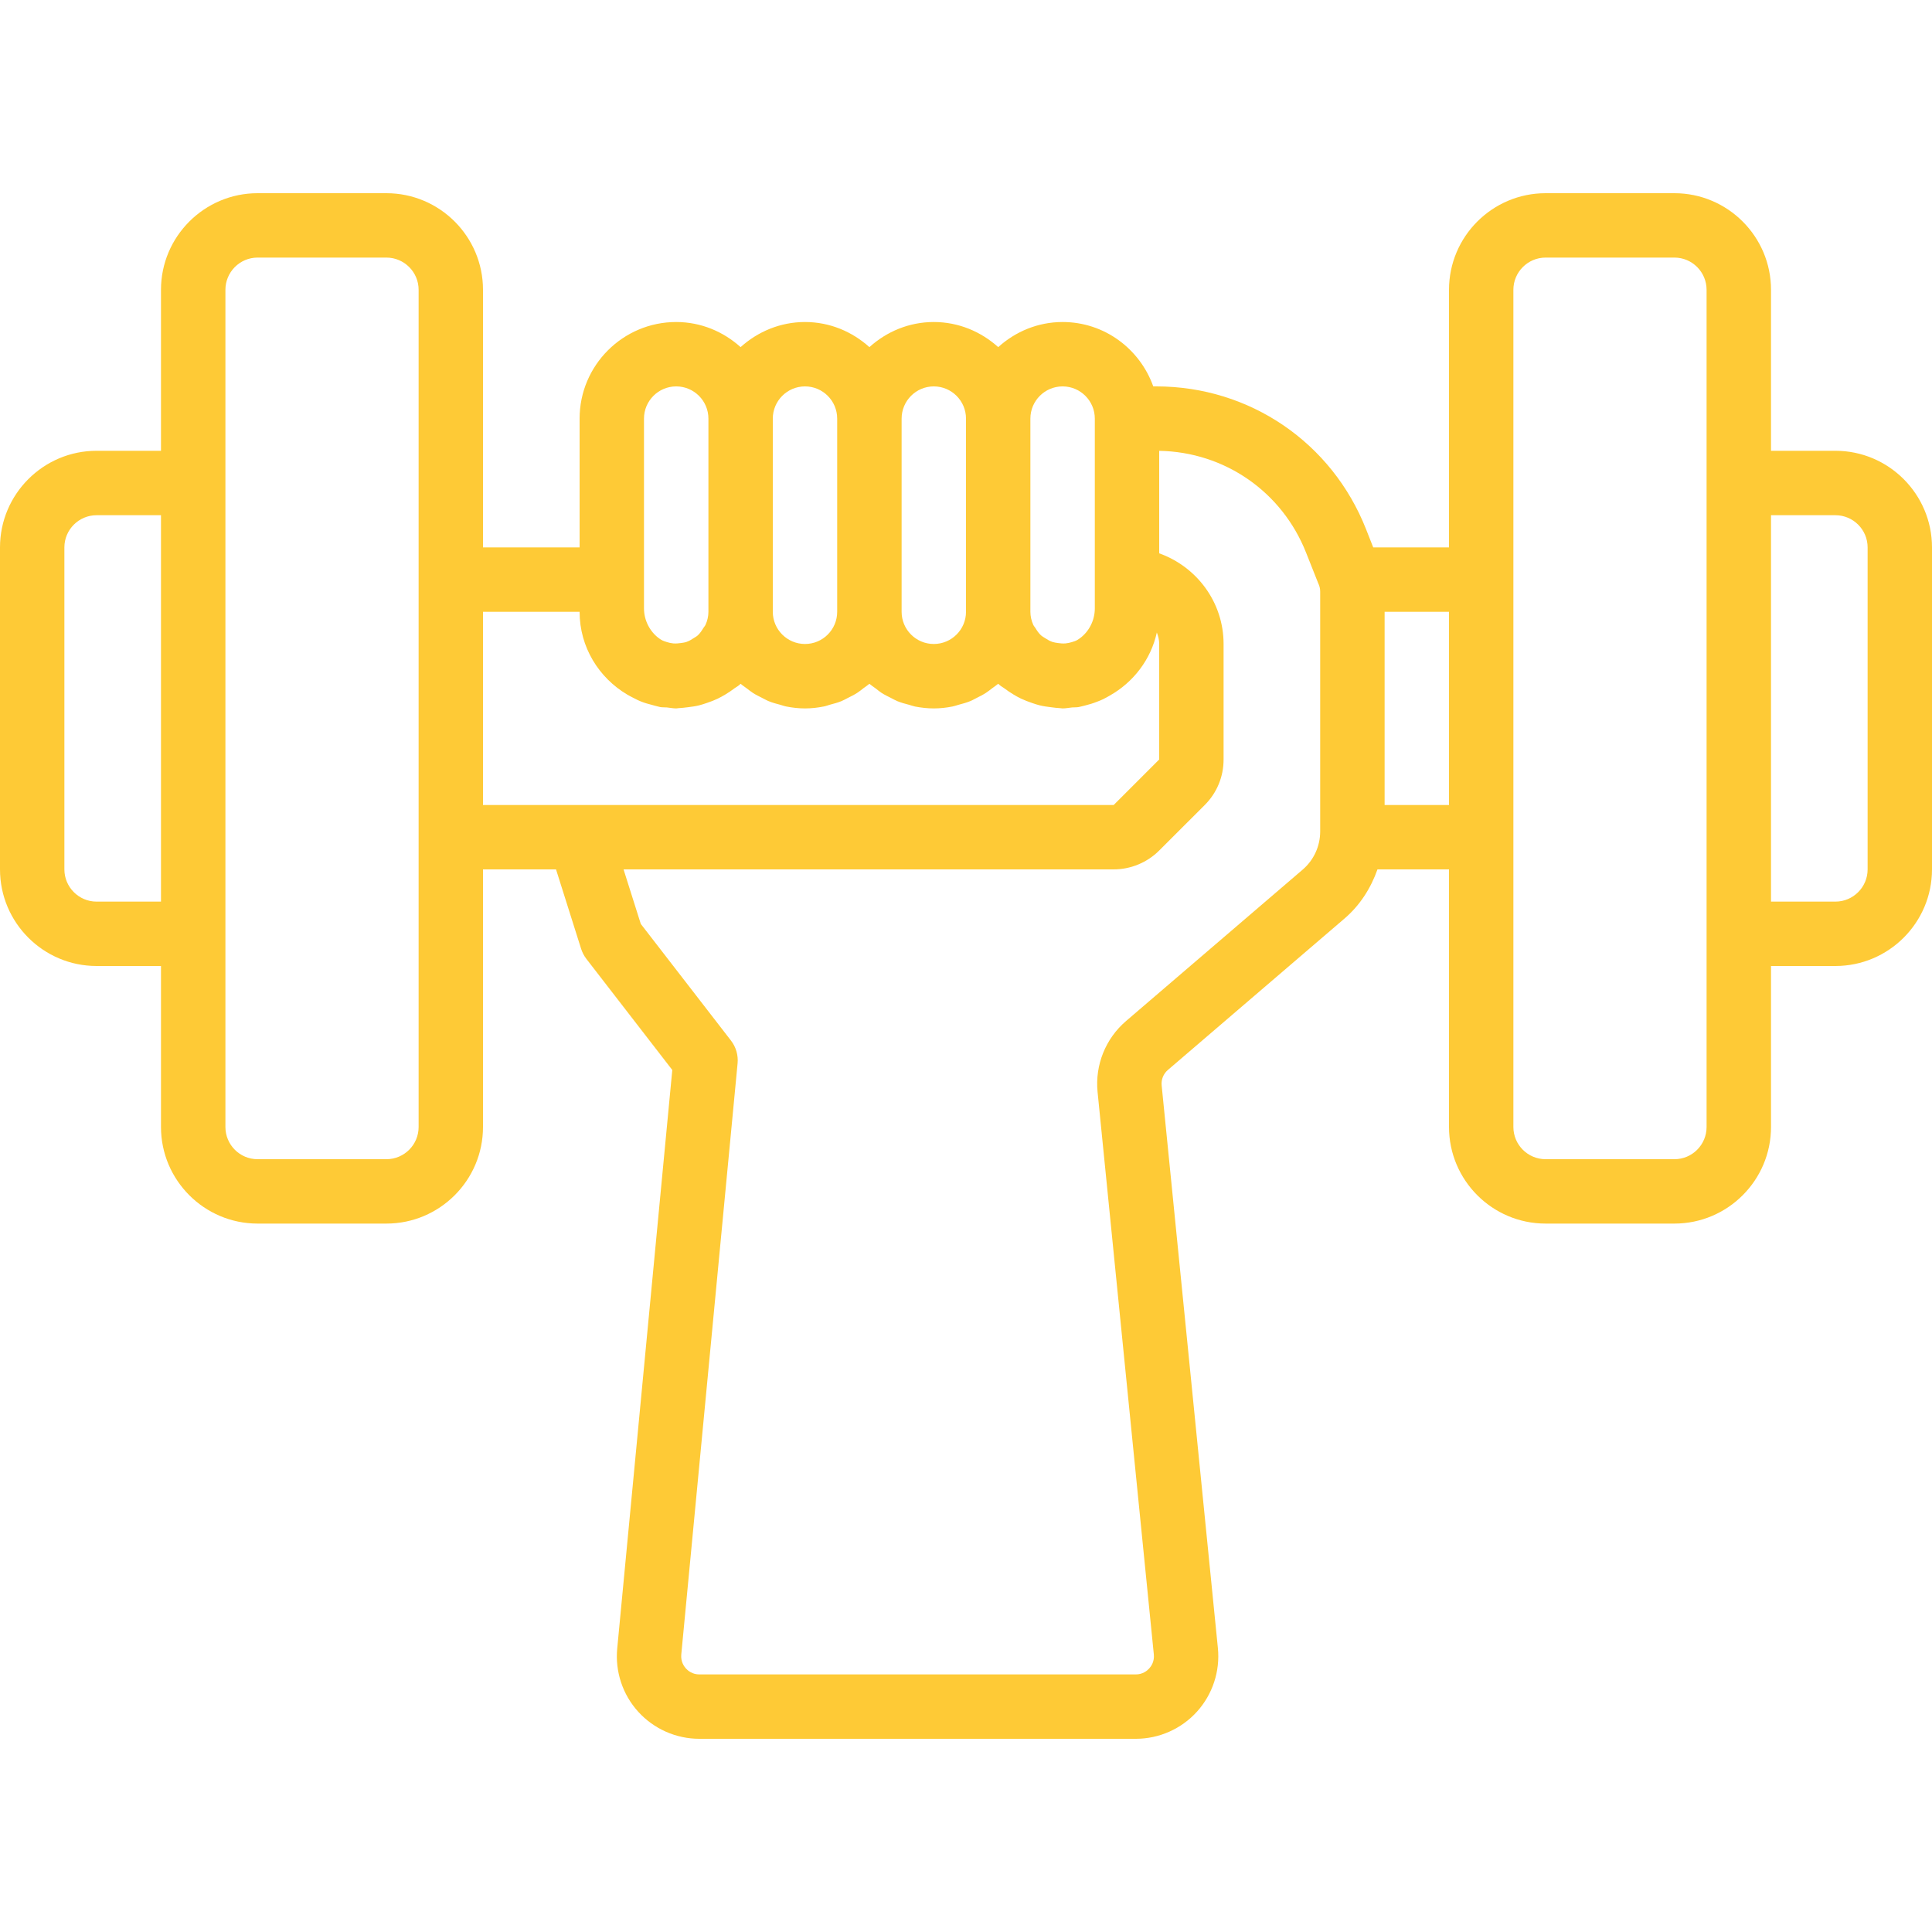 <svg width="40" height="40" viewBox="0 0 40 40" fill="none" xmlns="http://www.w3.org/2000/svg">
<path d="M38 9.333H36.667V6C36.667 4.897 35.769 4 34.667 4H32C30.897 4 30 4.897 30 6V11.333H28.431L28.284 10.96C27.577 9.162 25.873 8 23.941 8H23.877C23.601 7.226 22.868 6.667 22 6.667C21.486 6.667 21.021 6.867 20.667 7.187C20.312 6.867 19.847 6.667 19.333 6.667C18.819 6.667 18.355 6.867 18 7.187C17.645 6.867 17.181 6.667 16.667 6.667C16.153 6.667 15.688 6.867 15.333 7.187C14.979 6.867 14.514 6.667 14 6.667C12.897 6.667 12 7.564 12 8.667V11.333H10V6C10 4.897 9.103 4 8 4H5.333C4.231 4 3.333 4.897 3.333 6V9.333H2C0.897 9.333 0 10.231 0 11.333V18C0 19.103 0.897 20 2 20H3.333V23.333C3.333 24.436 4.231 25.333 5.333 25.333H8C9.103 25.333 10 24.436 10 23.333V18H11.512L12.031 19.643C12.055 19.718 12.091 19.788 12.139 19.851L13.919 22.153L12.779 34.13C12.733 34.608 12.891 35.086 13.215 35.441C13.538 35.796 13.998 36 14.479 36H23.516C23.998 36 24.459 35.795 24.782 35.438C25.105 35.081 25.263 34.601 25.215 34.121L24.051 22.474C24.038 22.352 24.087 22.232 24.179 22.153L27.837 19.017C28.157 18.743 28.382 18.388 28.519 18H30V23.333C30 24.436 30.897 25.333 32 25.333H34.667C35.769 25.333 36.667 24.436 36.667 23.333V20H38C39.103 20 40 19.103 40 18V11.333C40 10.231 39.103 9.333 38 9.333ZM3.333 18.667H2C1.632 18.667 1.333 18.367 1.333 18V11.333C1.333 10.966 1.632 10.667 2 10.667H3.333V18.667ZM8.667 12V17.333V23.333C8.667 23.701 8.368 24 8 24H5.333C4.965 24 4.667 23.701 4.667 23.333V19.333V10V6C4.667 5.633 4.965 5.333 5.333 5.333H8C8.368 5.333 8.667 5.633 8.667 6V12ZM21.333 8.667C21.333 8.299 21.632 8 22 8C22.368 8 22.667 8.299 22.667 8.667V12V12.595C22.667 12.849 22.543 13.077 22.363 13.211C22.343 13.224 22.325 13.239 22.305 13.25C22.269 13.271 22.231 13.282 22.192 13.294C22.149 13.307 22.106 13.317 22.06 13.321C22.006 13.325 21.953 13.321 21.901 13.313C21.863 13.307 21.824 13.302 21.788 13.29C21.735 13.272 21.685 13.243 21.637 13.211C21.609 13.191 21.577 13.177 21.552 13.153C21.505 13.11 21.47 13.057 21.437 13.003C21.423 12.979 21.403 12.961 21.392 12.935C21.355 12.852 21.333 12.761 21.333 12.667V8.667ZM18.667 8.667C18.667 8.299 18.965 8 19.333 8C19.701 8 20 8.299 20 8.667V12.667C20 13.034 19.701 13.333 19.333 13.333C18.965 13.333 18.667 13.034 18.667 12.667V8.667ZM16 8.667C16 8.299 16.299 8 16.667 8C17.035 8 17.333 8.299 17.333 8.667V12.667C17.333 13.034 17.035 13.333 16.667 13.333C16.299 13.333 16 13.034 16 12.667V8.667ZM13.333 12V8.667C13.333 8.299 13.632 8 14 8C14.368 8 14.667 8.299 14.667 8.667V12.667C14.667 12.761 14.645 12.852 14.607 12.936C14.596 12.961 14.576 12.98 14.562 13.003C14.529 13.057 14.495 13.11 14.447 13.154C14.423 13.177 14.391 13.192 14.363 13.211C14.315 13.243 14.265 13.273 14.211 13.291C14.176 13.303 14.138 13.307 14.101 13.313C14.048 13.321 13.995 13.325 13.939 13.321C13.894 13.317 13.851 13.307 13.809 13.294C13.769 13.281 13.731 13.27 13.695 13.249C13.674 13.239 13.657 13.224 13.638 13.211C13.458 13.077 13.333 12.848 13.333 12.595V12ZM10 16.667V12.667H12C12 13.399 12.399 14.033 12.987 14.381C13.023 14.403 13.061 14.421 13.098 14.441C13.158 14.472 13.217 14.503 13.28 14.527C13.35 14.555 13.423 14.575 13.497 14.594C13.541 14.605 13.584 14.62 13.629 14.629C13.643 14.631 13.655 14.637 13.669 14.639C13.716 14.647 13.762 14.643 13.809 14.647C13.873 14.653 13.935 14.667 14 14.667C14.019 14.667 14.037 14.661 14.056 14.661C14.117 14.659 14.177 14.649 14.237 14.643C14.317 14.633 14.395 14.623 14.472 14.604C14.529 14.59 14.584 14.571 14.64 14.552C14.715 14.527 14.788 14.499 14.859 14.465C14.913 14.439 14.965 14.41 15.017 14.379C15.083 14.339 15.147 14.297 15.209 14.249C15.237 14.228 15.269 14.213 15.295 14.191C15.309 14.179 15.321 14.169 15.334 14.157C15.373 14.192 15.418 14.219 15.459 14.251C15.501 14.283 15.541 14.315 15.585 14.344C15.647 14.385 15.715 14.417 15.782 14.451C15.827 14.473 15.869 14.499 15.915 14.517C15.992 14.549 16.074 14.571 16.155 14.592C16.197 14.603 16.235 14.619 16.278 14.627C16.404 14.652 16.533 14.667 16.667 14.667C16.8 14.667 16.929 14.652 17.055 14.627C17.099 14.619 17.138 14.603 17.18 14.591C17.261 14.569 17.342 14.549 17.419 14.517C17.466 14.498 17.509 14.473 17.554 14.45C17.621 14.417 17.687 14.384 17.749 14.344C17.794 14.315 17.834 14.282 17.875 14.25C17.917 14.219 17.961 14.191 18 14.157C18.039 14.191 18.083 14.218 18.125 14.25C18.167 14.282 18.207 14.316 18.251 14.345C18.313 14.385 18.38 14.417 18.447 14.451C18.492 14.473 18.535 14.499 18.582 14.518C18.659 14.549 18.739 14.571 18.821 14.592C18.863 14.603 18.903 14.619 18.945 14.628C19.071 14.652 19.2 14.667 19.333 14.667C19.467 14.667 19.596 14.652 19.722 14.627C19.764 14.619 19.803 14.603 19.845 14.592C19.927 14.57 20.008 14.549 20.085 14.517C20.132 14.499 20.174 14.473 20.219 14.451C20.286 14.417 20.353 14.384 20.415 14.343C20.459 14.315 20.499 14.282 20.541 14.25C20.582 14.219 20.627 14.191 20.666 14.157C20.679 14.168 20.691 14.179 20.705 14.19C20.731 14.213 20.763 14.227 20.791 14.249C20.853 14.296 20.917 14.339 20.985 14.38C21.035 14.41 21.086 14.439 21.139 14.464C21.213 14.499 21.288 14.527 21.366 14.554C21.419 14.572 21.471 14.59 21.525 14.603C21.606 14.623 21.689 14.634 21.773 14.644C21.829 14.651 21.884 14.659 21.941 14.661C21.961 14.661 21.979 14.667 22 14.667C22.067 14.667 22.13 14.653 22.195 14.647C22.24 14.643 22.285 14.647 22.331 14.639C22.347 14.637 22.361 14.631 22.376 14.629C22.406 14.623 22.435 14.614 22.464 14.607C22.549 14.586 22.632 14.561 22.712 14.529C22.756 14.513 22.799 14.495 22.841 14.475C22.887 14.452 22.933 14.427 22.977 14.401C23.465 14.125 23.827 13.657 23.951 13.095C23.98 13.17 24 13.249 24 13.333V15.724L23.057 16.667H10ZM27.333 17.214C27.333 17.519 27.201 17.807 26.97 18.005L23.313 21.14C22.889 21.503 22.669 22.051 22.724 22.607L23.889 34.255C23.903 34.399 23.835 34.498 23.793 34.544C23.752 34.589 23.66 34.667 23.515 34.667H14.479C14.335 34.667 14.243 34.59 14.201 34.544C14.16 34.498 14.092 34.4 14.105 34.256L15.271 22.016C15.287 21.847 15.238 21.679 15.135 21.545L13.267 19.129L12.91 18H23.057C23.408 18 23.752 17.858 24 17.609L24.943 16.667C25.195 16.415 25.333 16.08 25.333 15.724V13.333C25.333 12.465 24.774 11.732 24 11.456V9.334C25.355 9.357 26.545 10.181 27.043 11.447L27.293 12.077C27.319 12.13 27.333 12.188 27.333 12.245V17.214ZM30 16.667H28.667V12.667H30V16.667ZM35.333 10V19.333V23.333C35.333 23.701 35.035 24 34.667 24H32C31.632 24 31.333 23.701 31.333 23.333V17.333V12V6C31.333 5.633 31.632 5.333 32 5.333H34.667C35.035 5.333 35.333 5.633 35.333 6V10ZM38.667 18C38.667 18.367 38.368 18.667 38 18.667H36.667V10.667H38C38.368 10.667 38.667 10.966 38.667 11.333V18Z" fill="#FECA36"/>
</svg>
